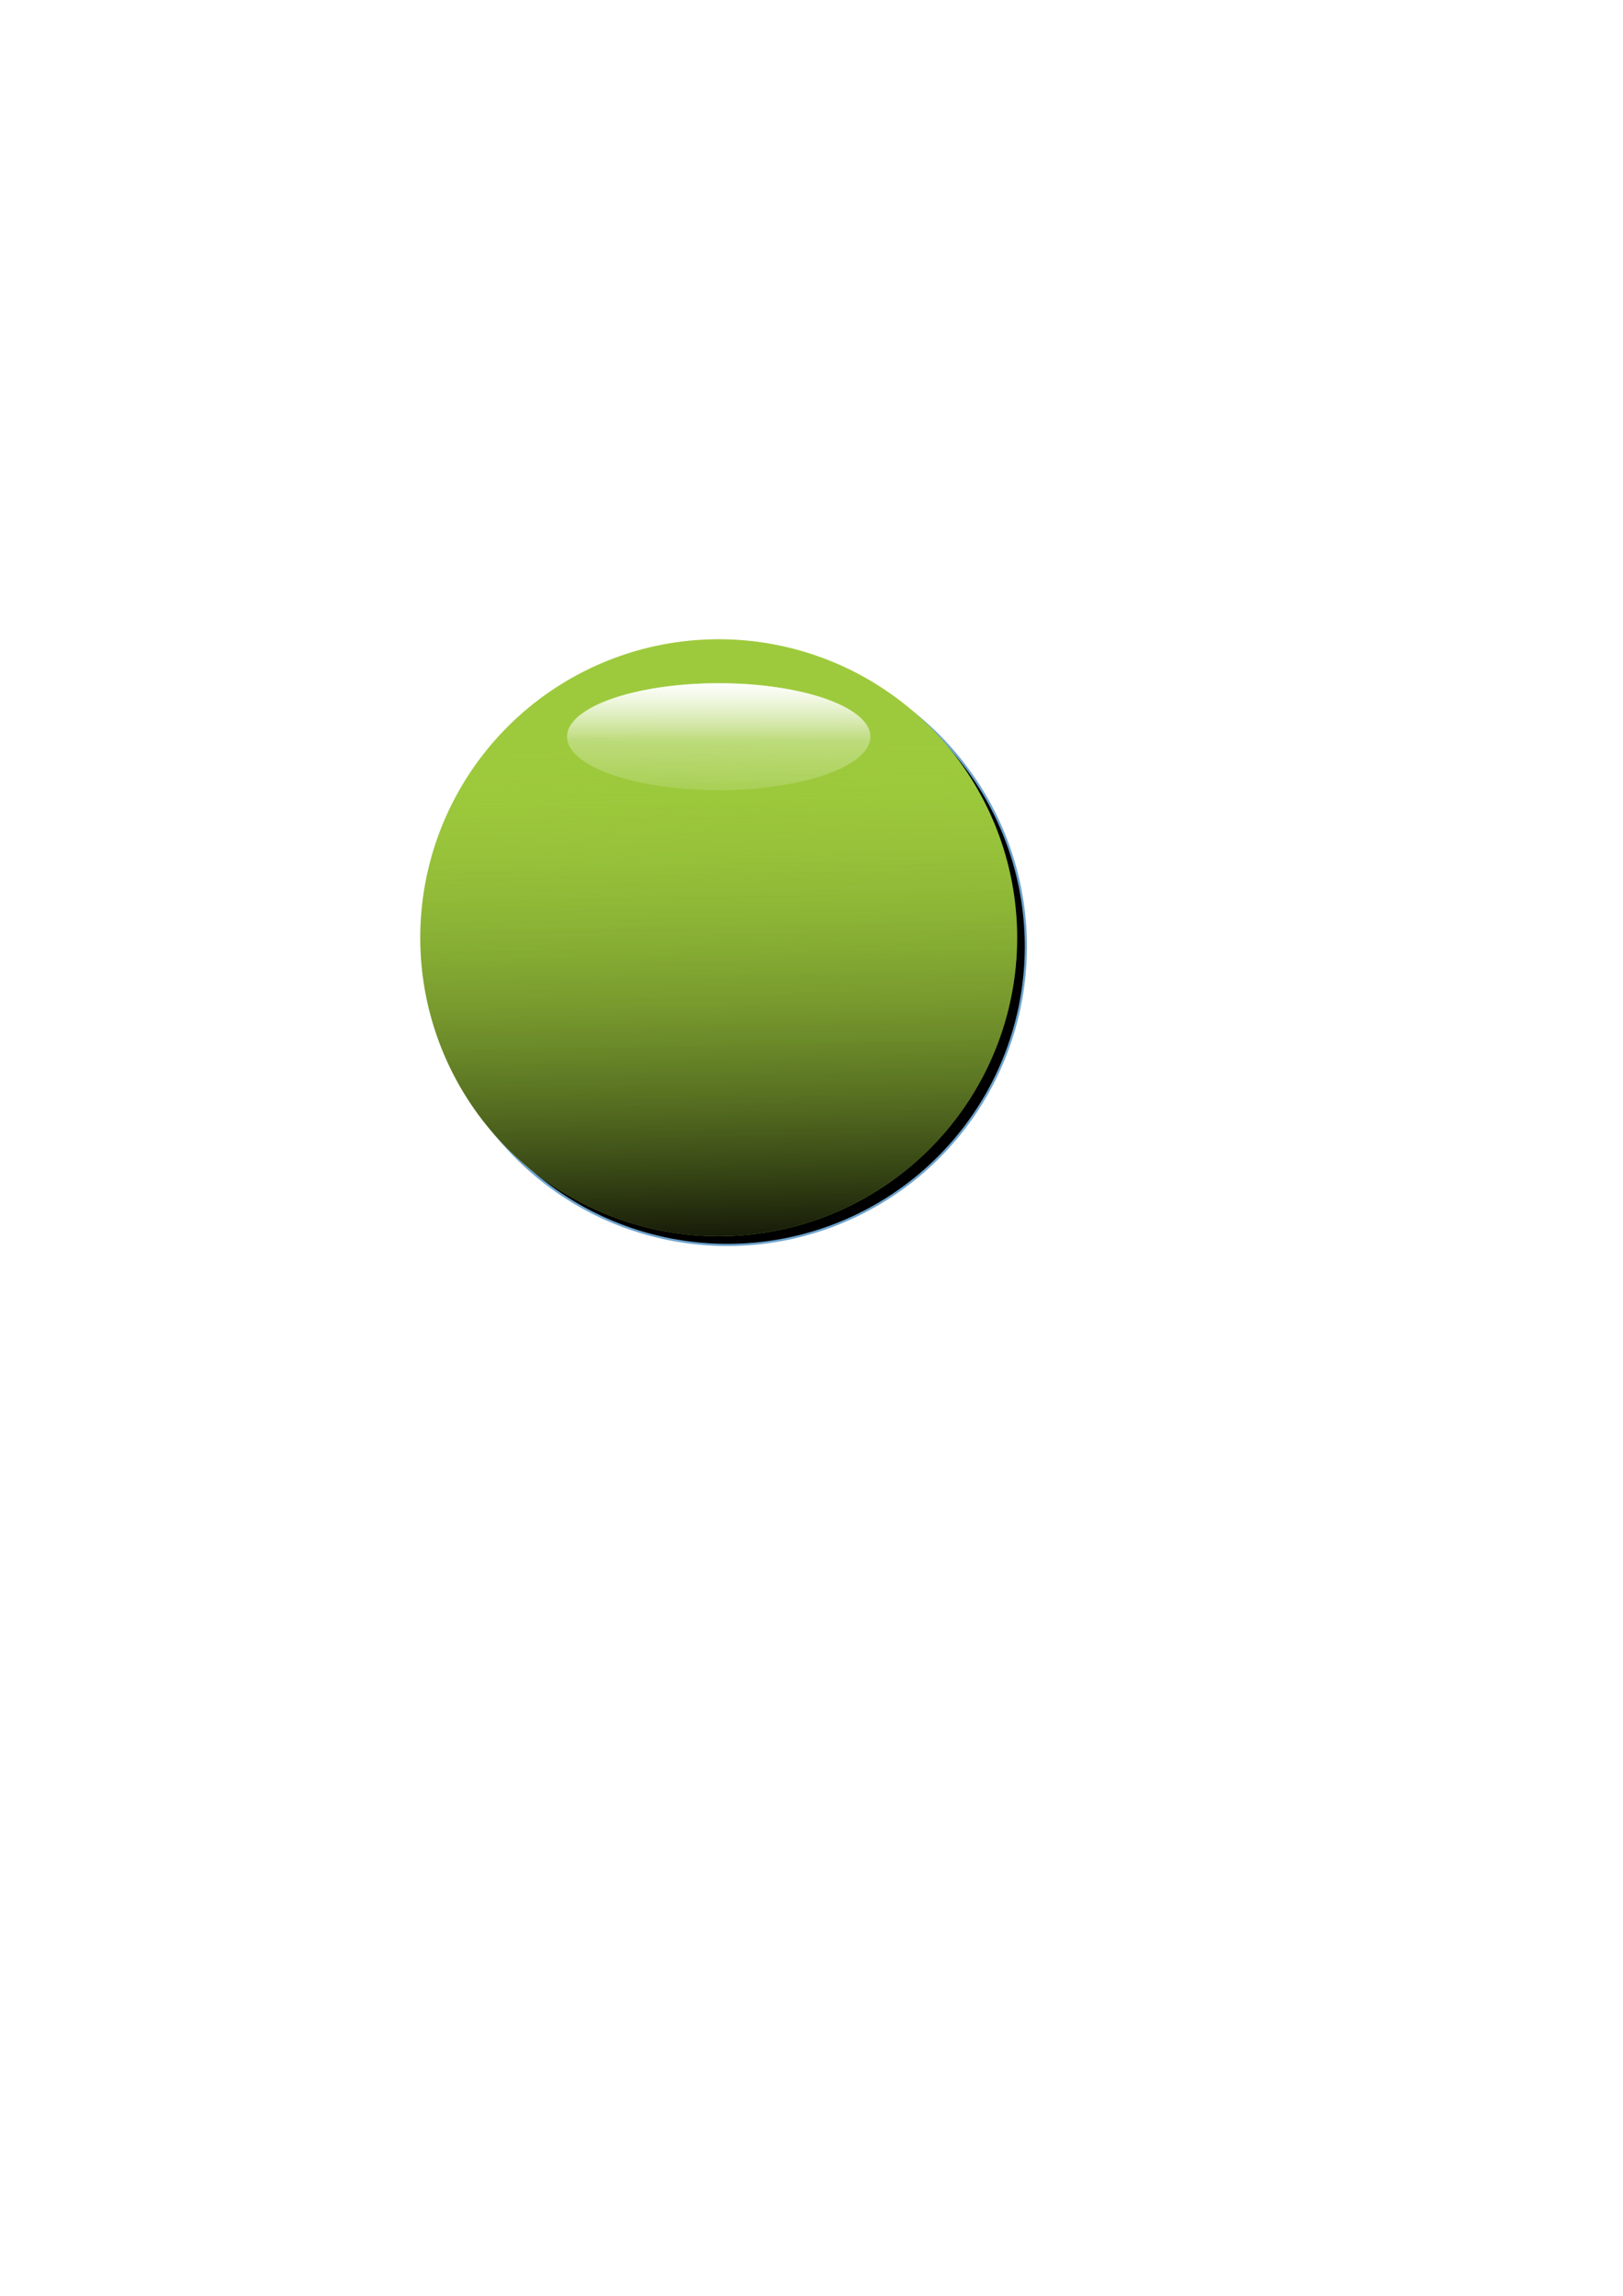 <?xml version="1.0" encoding="UTF-8" standalone="no"?>
<!-- Created with Inkscape (http://www.inkscape.org/) -->

<svg
   xmlns:dc="http://purl.org/dc/elements/1.1/"
   xmlns:cc="http://creativecommons.org/ns#"
   xmlns:rdf="http://www.w3.org/1999/02/22-rdf-syntax-ns#"
   xmlns:svg="http://www.w3.org/2000/svg"
   xmlns="http://www.w3.org/2000/svg"
   xmlns:xlink="http://www.w3.org/1999/xlink"
   xmlns:sodipodi="http://sodipodi.sourceforge.net/DTD/sodipodi-0.dtd"
   xmlns:inkscape="http://www.inkscape.org/namespaces/inkscape"
   width="744.094"
   height="1052.362"
   id="svg2987"
   version="1.1"
   inkscape:version="0.48.4 r"
   sodipodi:docname="New document 2">
  <defs
     id="defs2989">
    <linearGradient
       id="linearGradientWhiteToTransparentStops">
      <stop
         id="stop3891"
         offset="0"
         style="stop-color:#ffffff;stop-opacity:0;" />
      <stop
         style="stop-color:#ffffff;stop-opacity:1;"
         offset="1"
         id="stop3887" />
    </linearGradient>
    <linearGradient
       id="linearGradientBlackToTransparentBGColorStops">
      <stop
         style="stop-color:#010000;stop-opacity:0.983;"
         offset="0"
         id="stop3045" />
      <stop
         style="stop-color:#9dca3c;stop-opacity:0;"
         offset="1"
         id="stop3047" />
    </linearGradient>
    <linearGradient
       inkscape:collect="always"
       xlink:href="#linearGradientBlackToTransparentBGColorStops"
       id="linearGradientBlackToTransparentBGColor"
       x1="335.205"
       y1="607.702"
       x2="330.645"
       y2="367.13"
       gradientUnits="userSpaceOnUse" />
    <filter
       id="filter3065"
       inkscape:label="Motion blur, vertical"
       inkscape:menu="Blurs"
       inkscape:menu-tooltip="Blur as if the object flies vertically; adjust Standard Deviation to vary force"
       color-interpolation-filters="sRGB">
      <feGaussianBlur
         id="feGaussianBlur3067"
         in="SourceGraphic"
         stdDeviation="5 0.01"
         result="fbSourceGraphic" />
      <feColorMatrix
         result="fbSourceGraphicAlpha"
         in="fbSourceGraphic"
         values="0 0 0 -1 0 0 0 0 -1 0 0 0 0 -1 0 0 0 0 1 0"
         id="feColorMatrix3069" />
      <feGaussianBlur
         id="feGaussianBlur3071"
         in="fbSourceGraphic"
         stdDeviation="0.01 5" />
    </filter>
    <linearGradient
       inkscape:collect="always"
       xlink:href="#linearGradientWhiteToTransparentStops"
       id="linearGradientWhiteToTransparent"
       x1="344.327"
       y1="369.766"
       x2="344.327"
       y2="342.402"
       gradientUnits="userSpaceOnUse" />
    <linearGradient
       inkscape:collect="always"
       xlink:href="#linearGradientWhiteToTransparentStops"
       id="linearGradient3930"
       gradientUnits="userSpaceOnUse"
       x1="342.046"
       y1="408.531"
       x2="343.186"
       y2="286.535" />
    <filter
       inkscape:collect="always"
       id="filter3944"
       x="-0.283"
       width="1.565"
       y="-0.802"
       height="2.603">
      <feGaussianBlur
         inkscape:collect="always"
         stdDeviation="16.377"
         id="feGaussianBlur3946" />
    </filter>
  </defs>
  <sodipodi:namedview
     id="base"
     pagecolor="#ffffff"
     bordercolor="#666666"
     borderopacity="1.0"
     inkscape:pageopacity="0.0"
     inkscape:pageshadow="2"
     inkscape:zoom="0.87707447"
     inkscape:cx="464.39972"
     inkscape:cy="480.57493"
     inkscape:document-units="px"
     inkscape:current-layer="layer1"
     showgrid="false"
     inkscape:window-width="1920"
     inkscape:window-height="1138"
     inkscape:window-x="-8"
     inkscape:window-y="-8"
     inkscape:window-maximized="1" />
  <g
     inkscape:label="Layer 1"
     inkscape:groupmode="layer"
     id="layer1">
    <path
       sodipodi:type="arc"
       style="fill:#000000;fill-opacity:1;stroke:#6fa4ce;stroke-opacity:1;filter:url(#filter3065)"
       id="path3051"
       sodipodi:cx="334.06512"
       sodipodi:cy="456.06161"
       sodipodi:rx="136.81848"
       sodipodi:ry="136.81848"
       d="m 470.884,456.062 a 136.818,136.818 0 1 1 -273.637,0 136.818,136.818 0 1 1 273.637,0 z"
       transform="translate(-0.561,-22.224)" />
    <path
       sodipodi:type="arc"
       style="fill:#9dca3c;fill-opacity:1;stroke:none;stroke-opacity:1"
       id="path2997"
       sodipodi:cx="334.06512"
       sodipodi:cy="456.06161"
       sodipodi:rx="136.81848"
       sodipodi:ry="136.81848"
       d="m 470.884,456.062 a 136.818,136.818 0 1 1 -273.637,0 136.818,136.818 0 1 1 273.637,0 z"
       transform="translate(-4.561,-26.224)" />
    <path
       transform="translate(-4.561,-26.224)"
       d="m 470.884,456.062 a 136.818,136.818 0 1 1 -273.637,0 136.818,136.818 0 1 1 273.637,0 z"
       sodipodi:ry="136.81848"
       sodipodi:rx="136.81848"
       sodipodi:cy="456.06161"
       sodipodi:cx="334.06512"
       id="path3041"
       style="fill:url(#linearGradientBlackToTransparentBGColor);fill-opacity:1;stroke:none;stroke-opacity:1"
       sodipodi:type="arc" />
    <path
       sodipodi:type="arc"
       style="fill:url(#linearGradientWhiteToTransparent);fill-opacity:1;stroke:none;stroke-opacity:1"
       id="path3083"
       sodipodi:cx="339.7659"
       sodipodi:cy="367.69968"
       sodipodi:rx="69.5494"
       sodipodi:ry="24.513311"
       d="m 409.315,367.7 a 69.549,24.513 0 1 1 -139.099,0 69.549,24.513 0 1 1 139.099,0 z"
       transform="translate(-10.261,-30)" />
    <path
       transform="translate(-10.261,-30)"
       d="m 409.315,367.7 a 69.549,24.513 0 1 1 -139.099,0 69.549,24.513 0 1 1 139.099,0 z"
       sodipodi:ry="24.513311"
       sodipodi:rx="69.5494"
       sodipodi:cy="367.69968"
       sodipodi:cx="339.7659"
       id="path3924"
       style="fill:url(#linearGradient3930);fill-opacity:1;stroke:none;stroke-opacity:1;opacity:1;filter:url(#filter3944)"
       sodipodi:type="arc" />
  </g>
</svg>
